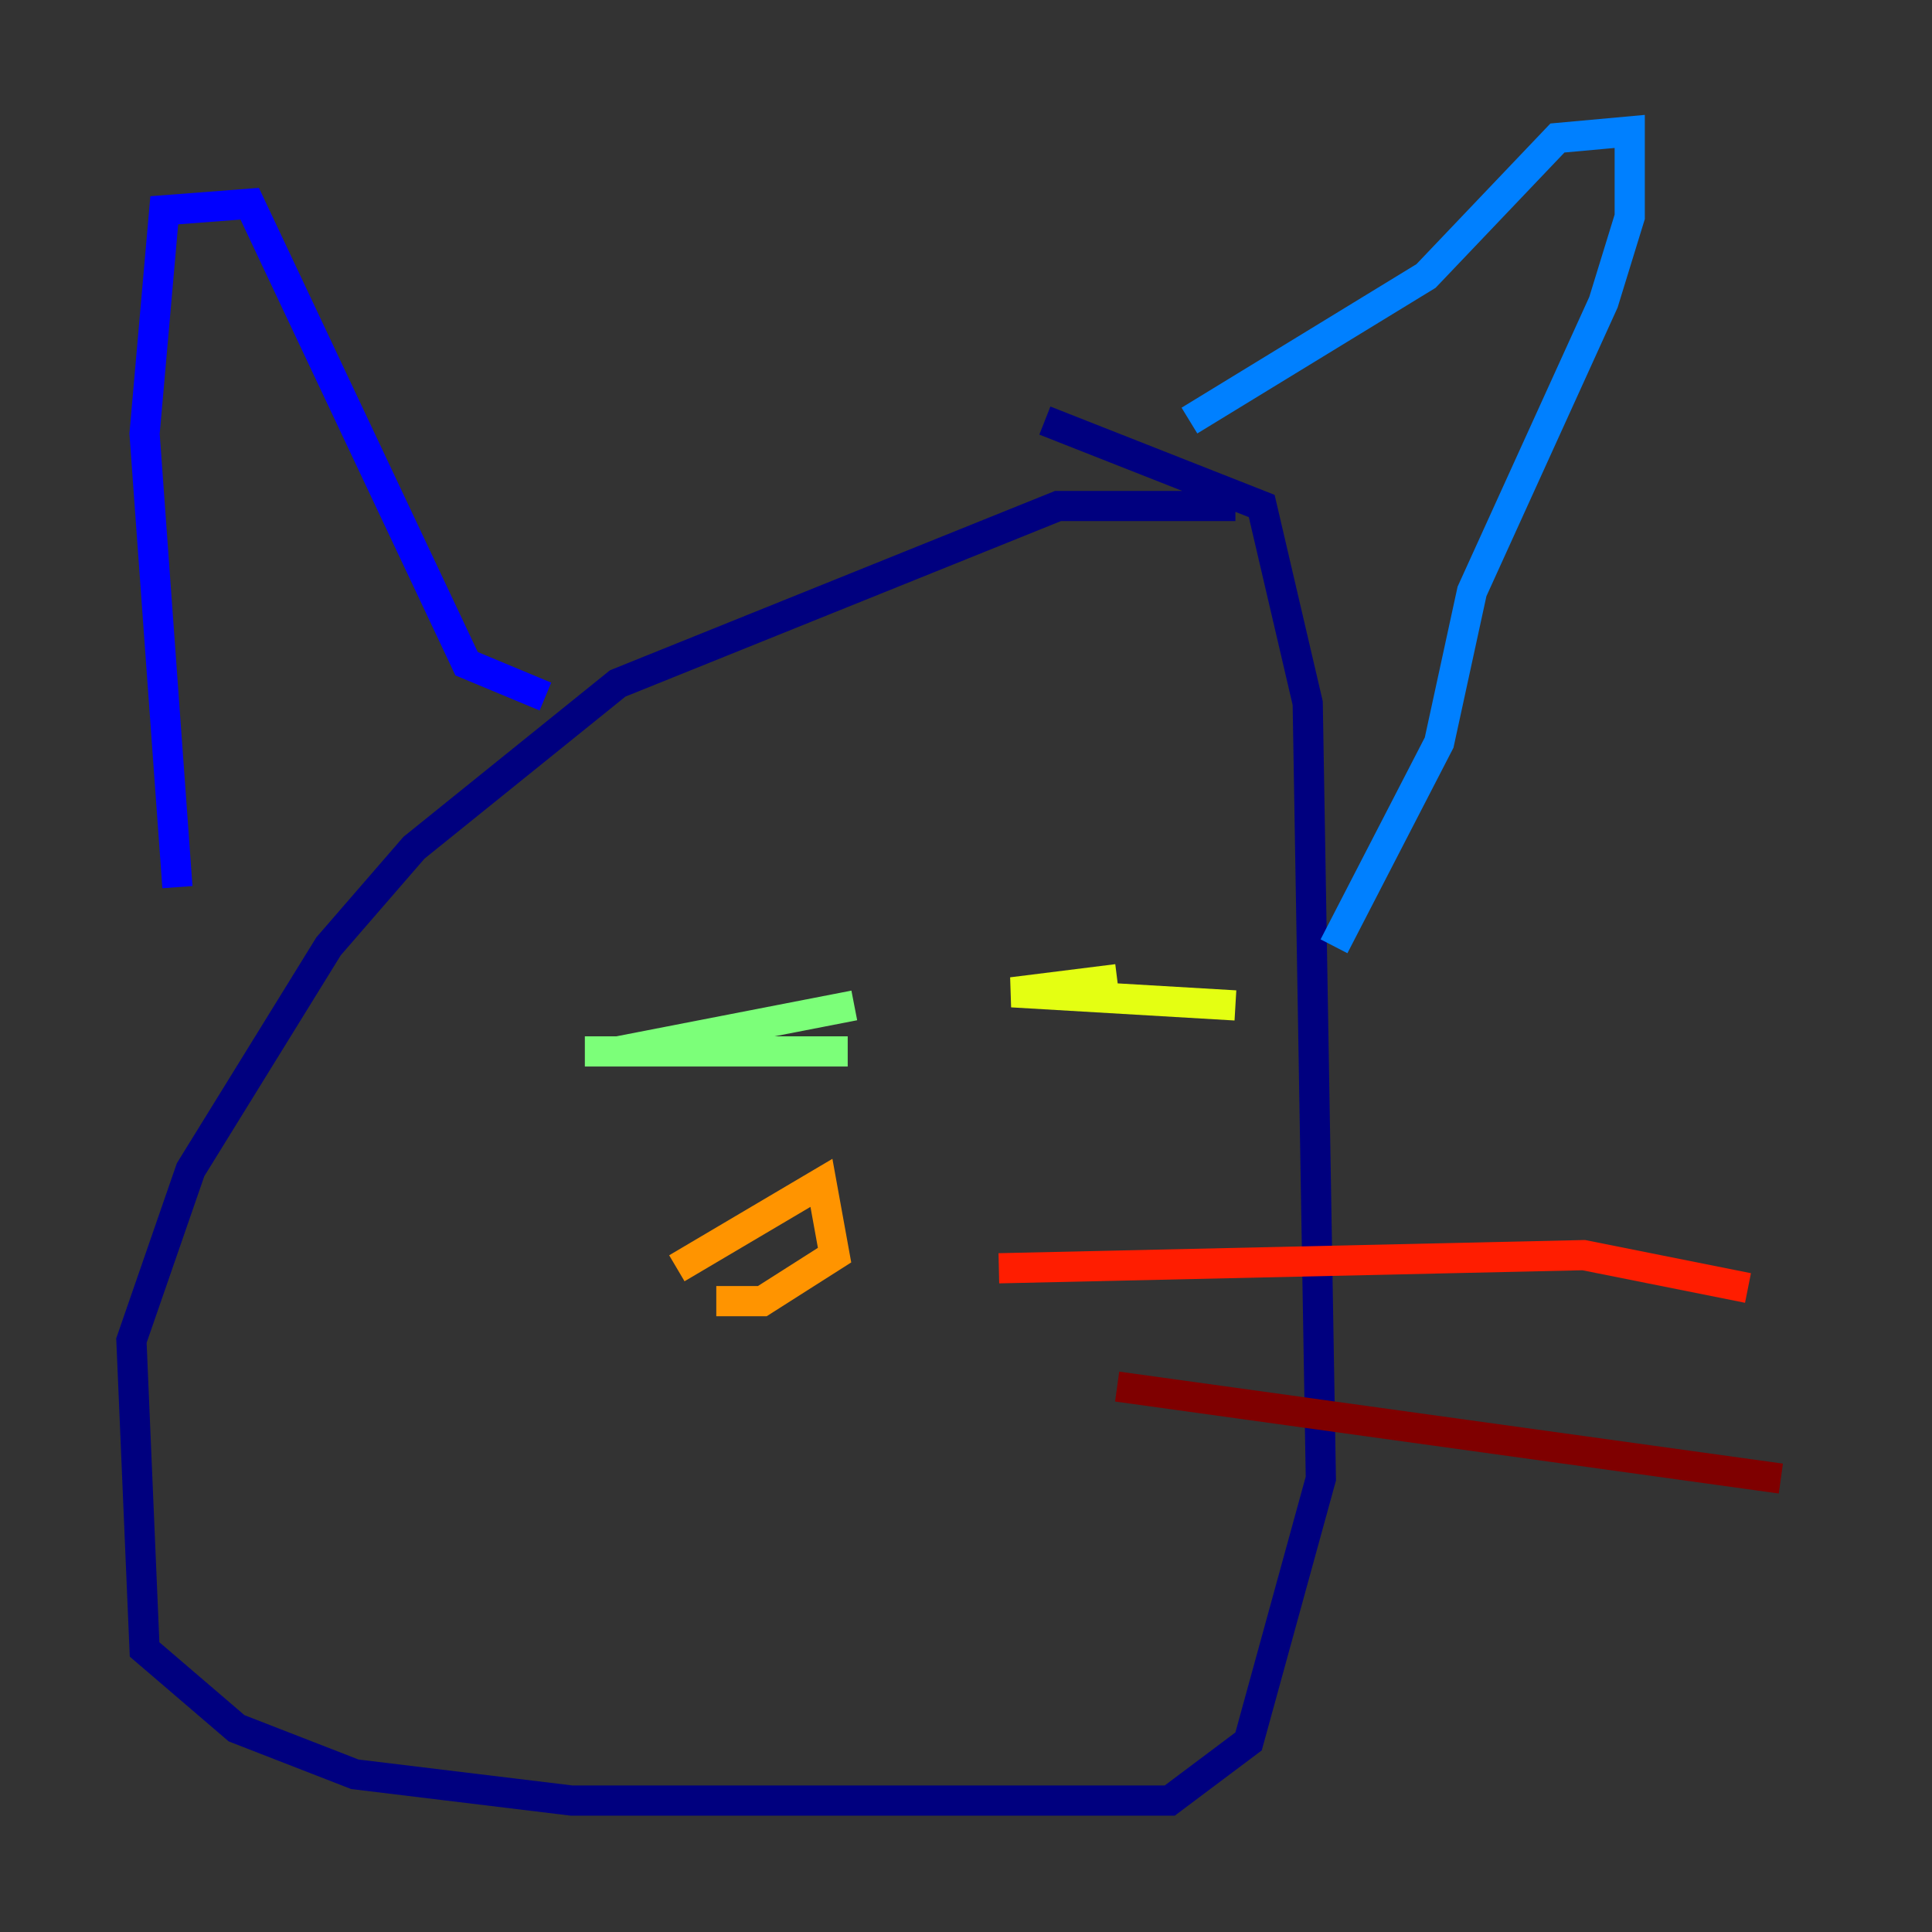 <?xml version="1.0" encoding="utf-8" ?>
<svg baseProfile="tiny" height="128" version="1.2" viewBox="0,0,128,128" width="128" xmlns="http://www.w3.org/2000/svg" xmlns:ev="http://www.w3.org/2001/xml-events" xmlns:xlink="http://www.w3.org/1999/xlink"><rect x="0" y="0" width="128" height="128" fill="#333333" stroke="none"/><defs /><polyline fill="none" points="81.85,33.524 70.095,33.524 40.925,45.279 27.429,56.163 21.769,62.694 12.626,77.497 8.707,88.816 9.578,109.279 15.674,114.503 23.51,117.551 37.878,119.293 77.497,119.293 82.721,115.374 87.51,97.959 86.639,46.585 83.592,33.524 69.225,27.864" stroke="#00007f" stroke-width="2" /><polyline fill="none" points="11.755,58.776 9.578,28.735 10.884,13.932 16.544,13.497 30.912,43.973 36.136,46.15" stroke="#0000ff" stroke-width="2" /><polyline fill="none" points="78.803,27.864 94.476,18.286 103.184,9.143 107.973,8.707 107.973,14.367 106.231,20.027 97.524,39.184 95.347,49.197 88.381,62.694" stroke="#0080ff" stroke-width="2" /><polyline fill="none" points="38.748,69.66 38.748,69.66" stroke="#15ffe1" stroke-width="2" /><polyline fill="none" points="38.748,69.66 56.163,69.66 40.925,69.66 56.599,66.612" stroke="#7cff79" stroke-width="2" /><polyline fill="none" points="81.85,66.612 67.048,65.742 74.014,64.871" stroke="#e4ff12" stroke-width="2" /><polyline fill="none" points="44.843,84.027 54.422,78.367 55.292,83.156 50.503,86.204 47.456,86.204" stroke="#ff9400" stroke-width="2" /><polyline fill="none" points="66.177,84.027 104.925,83.156 115.809,85.333" stroke="#ff1d00" stroke-width="2" /><polyline fill="none" points="74.014,91.864 117.986,97.959" stroke="#7f0000" stroke-width="2" /></svg>